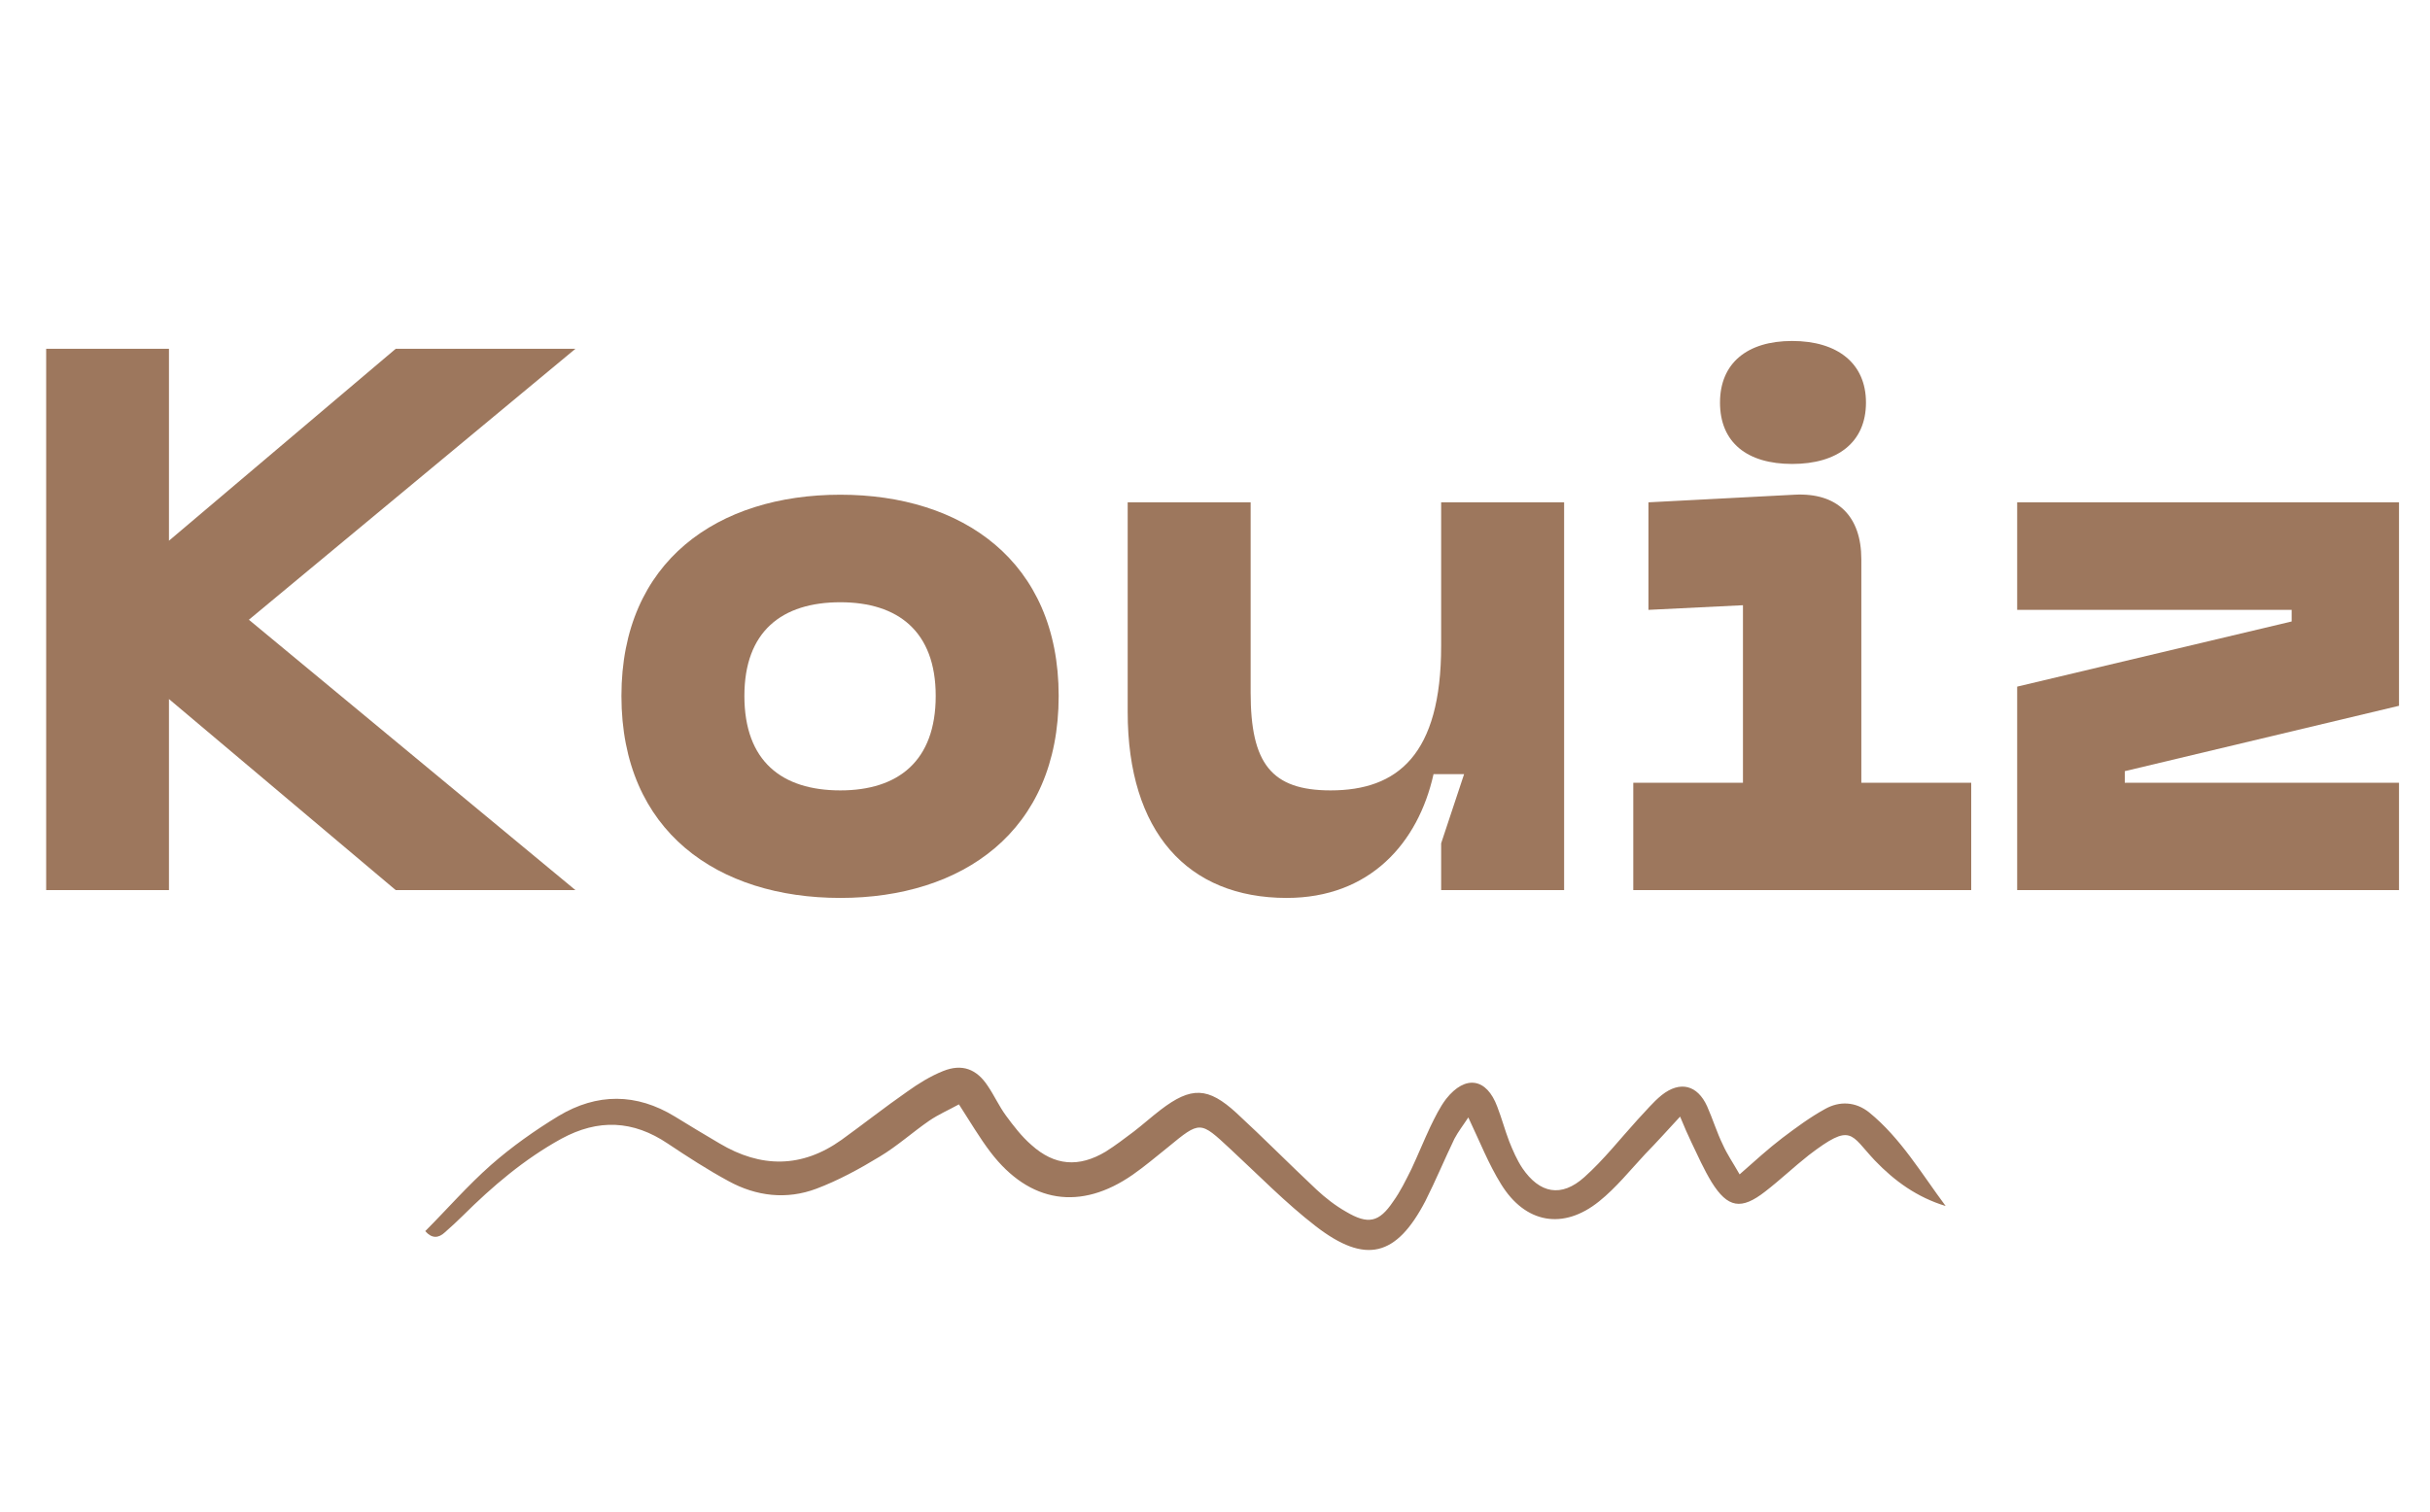 <?xml version="1.0" encoding="UTF-8"?>
<svg xmlns="http://www.w3.org/2000/svg" xmlns:xlink="http://www.w3.org/1999/xlink" width="45px" height="28px" viewBox="0 0 45 28" version="1.1">
<defs>
<clipPath id="clip1">
  <path d="M 7.844 19.699 L 36.094 19.699 L 36.094 23.168 L 7.844 23.168 Z M 7.844 19.699 "/>
</clipPath>
</defs>
<g id="surface1">
<path style=" stroke:none;fill-rule:nonzero;fill:rgb(61.569%,46.667%,36.471%);fill-opacity:1;" d="M 7.328 6.461 L 3.129 10.016 L 3.129 6.461 L 0.855 6.461 L 0.855 16.488 L 3.129 16.488 L 3.129 12.949 L 7.328 16.488 L 10.656 16.488 L 4.609 11.48 L 10.656 6.461 Z M 7.328 6.461 "/>
<path style=" stroke:none;fill-rule:nonzero;fill:rgb(61.569%,46.667%,36.471%);fill-opacity:1;" d="M 11.508 12.891 C 11.508 15.41 13.301 16.633 15.562 16.633 C 17.812 16.633 19.605 15.41 19.605 12.891 C 19.605 10.387 17.812 9.164 15.562 9.164 C 13.301 9.164 11.508 10.387 11.508 12.891 Z M 13.785 12.891 C 13.785 11.695 14.48 11.156 15.562 11.156 C 16.629 11.156 17.328 11.695 17.328 12.891 C 17.328 14.102 16.629 14.641 15.562 14.641 C 14.48 14.641 13.785 14.102 13.785 12.891 Z M 13.785 12.891 "/>
<path style=" stroke:none;fill-rule:nonzero;fill:rgb(61.569%,46.667%,36.471%);fill-opacity:1;" d="M 24.641 14.641 C 23.543 14.641 23.16 14.141 23.16 12.832 L 23.16 9.305 L 20.883 9.305 L 20.883 13.188 C 20.883 15.41 21.992 16.633 23.828 16.633 C 25.363 16.633 26.262 15.621 26.547 14.34 L 27.113 14.34 L 26.688 15.621 L 26.688 16.488 L 28.965 16.488 L 28.965 9.305 L 26.688 9.305 L 26.688 11.965 C 26.688 13.984 25.879 14.641 24.641 14.641 Z M 24.641 14.641 "/>
<path style=" stroke:none;fill-rule:nonzero;fill:rgb(61.569%,46.667%,36.471%);fill-opacity:1;" d="M 33.188 8.594 C 34.027 8.594 34.555 8.195 34.555 7.457 C 34.555 6.73 34.027 6.316 33.188 6.316 C 32.352 6.316 31.852 6.73 31.852 7.457 C 31.852 8.195 32.352 8.594 33.188 8.594 Z M 36.504 16.488 L 36.504 14.5 L 34.469 14.5 L 34.469 10.359 C 34.469 9.562 34.027 9.121 33.23 9.164 L 30.527 9.305 L 30.527 11.297 L 32.277 11.211 L 32.277 14.5 L 30.246 14.5 L 30.246 16.488 Z M 36.504 16.488 "/>
<path style=" stroke:none;fill-rule:nonzero;fill:rgb(61.569%,46.667%,36.471%);fill-opacity:1;" d="M 44.426 9.305 L 37.355 9.305 L 37.355 11.297 L 42.438 11.297 L 42.438 11.512 L 37.355 12.719 L 37.355 16.488 L 44.426 16.488 L 44.426 14.5 L 39.348 14.5 L 39.348 14.285 L 44.426 13.074 Z M 44.426 9.305 "/>
<g clip-path="url(#clip1)" clip-rule="nonzero">
<path style=" stroke:none;fill-rule:nonzero;fill:rgb(61.569%,46.667%,36.471%);fill-opacity:1;" d="M 36.031 22.34 C 35.504 22.18 35.086 21.879 34.719 21.496 C 34.262 21.012 34.297 20.785 33.496 21.398 C 33.223 21.613 32.969 21.855 32.691 22.07 C 32.246 22.418 31.996 22.379 31.695 21.895 C 31.555 21.664 31.441 21.41 31.324 21.164 C 31.258 21.027 31.199 20.891 31.113 20.684 C 30.875 20.941 30.676 21.164 30.469 21.375 C 30.188 21.676 29.93 22 29.613 22.254 C 28.949 22.789 28.246 22.664 27.797 21.934 C 27.566 21.562 27.406 21.152 27.191 20.699 C 27.102 20.836 27.004 20.961 26.934 21.094 C 26.75 21.477 26.586 21.871 26.395 22.25 C 25.859 23.277 25.289 23.426 24.367 22.715 C 23.805 22.281 23.305 21.766 22.781 21.281 C 22.223 20.762 22.227 20.758 21.625 21.254 C 21.41 21.426 21.203 21.602 20.98 21.758 C 20.012 22.434 19.066 22.289 18.344 21.344 C 18.141 21.078 17.973 20.789 17.758 20.457 C 17.574 20.559 17.383 20.641 17.211 20.758 C 16.898 20.973 16.617 21.23 16.289 21.426 C 15.918 21.652 15.523 21.867 15.117 22.02 C 14.566 22.227 14.004 22.16 13.492 21.879 C 13.102 21.668 12.73 21.426 12.367 21.184 C 11.723 20.75 11.078 20.723 10.395 21.094 C 9.707 21.473 9.121 21.973 8.57 22.52 C 8.465 22.625 8.352 22.727 8.238 22.828 C 8.121 22.938 7.996 22.945 7.875 22.805 C 8.277 22.402 8.66 21.961 9.094 21.578 C 9.477 21.242 9.906 20.938 10.344 20.672 C 11.055 20.246 11.785 20.246 12.5 20.684 C 12.77 20.852 13.047 21.016 13.324 21.18 C 14.09 21.637 14.848 21.641 15.586 21.113 C 15.992 20.82 16.387 20.508 16.797 20.223 C 17.004 20.074 17.23 19.934 17.465 19.84 C 17.816 19.699 18.086 19.801 18.293 20.117 C 18.41 20.289 18.5 20.488 18.625 20.66 C 18.766 20.852 18.918 21.051 19.098 21.207 C 19.531 21.598 19.98 21.629 20.477 21.332 C 20.656 21.219 20.824 21.09 20.996 20.961 C 21.164 20.832 21.32 20.691 21.492 20.559 C 22.059 20.125 22.371 20.133 22.898 20.617 C 23.398 21.078 23.879 21.566 24.379 22.035 C 24.543 22.188 24.727 22.332 24.926 22.445 C 25.336 22.688 25.539 22.645 25.801 22.254 C 25.934 22.07 26.035 21.859 26.137 21.656 C 26.258 21.398 26.367 21.129 26.488 20.871 C 26.574 20.695 26.664 20.508 26.781 20.355 C 27.137 19.906 27.531 19.969 27.727 20.5 C 27.809 20.711 27.867 20.93 27.949 21.145 C 28.016 21.312 28.09 21.484 28.191 21.637 C 28.512 22.109 28.914 22.188 29.34 21.805 C 29.699 21.484 30.004 21.094 30.328 20.738 C 30.477 20.582 30.609 20.418 30.773 20.285 C 31.113 20.016 31.434 20.098 31.613 20.492 C 31.719 20.73 31.793 20.977 31.906 21.207 C 31.984 21.383 32.098 21.547 32.215 21.754 C 32.5 21.504 32.742 21.281 33.008 21.078 C 33.262 20.887 33.52 20.695 33.797 20.543 C 34.066 20.391 34.363 20.406 34.613 20.605 C 35.199 21.082 35.582 21.738 36.031 22.34 Z M 36.031 22.34 "/>
</g>
</g>
</svg>

